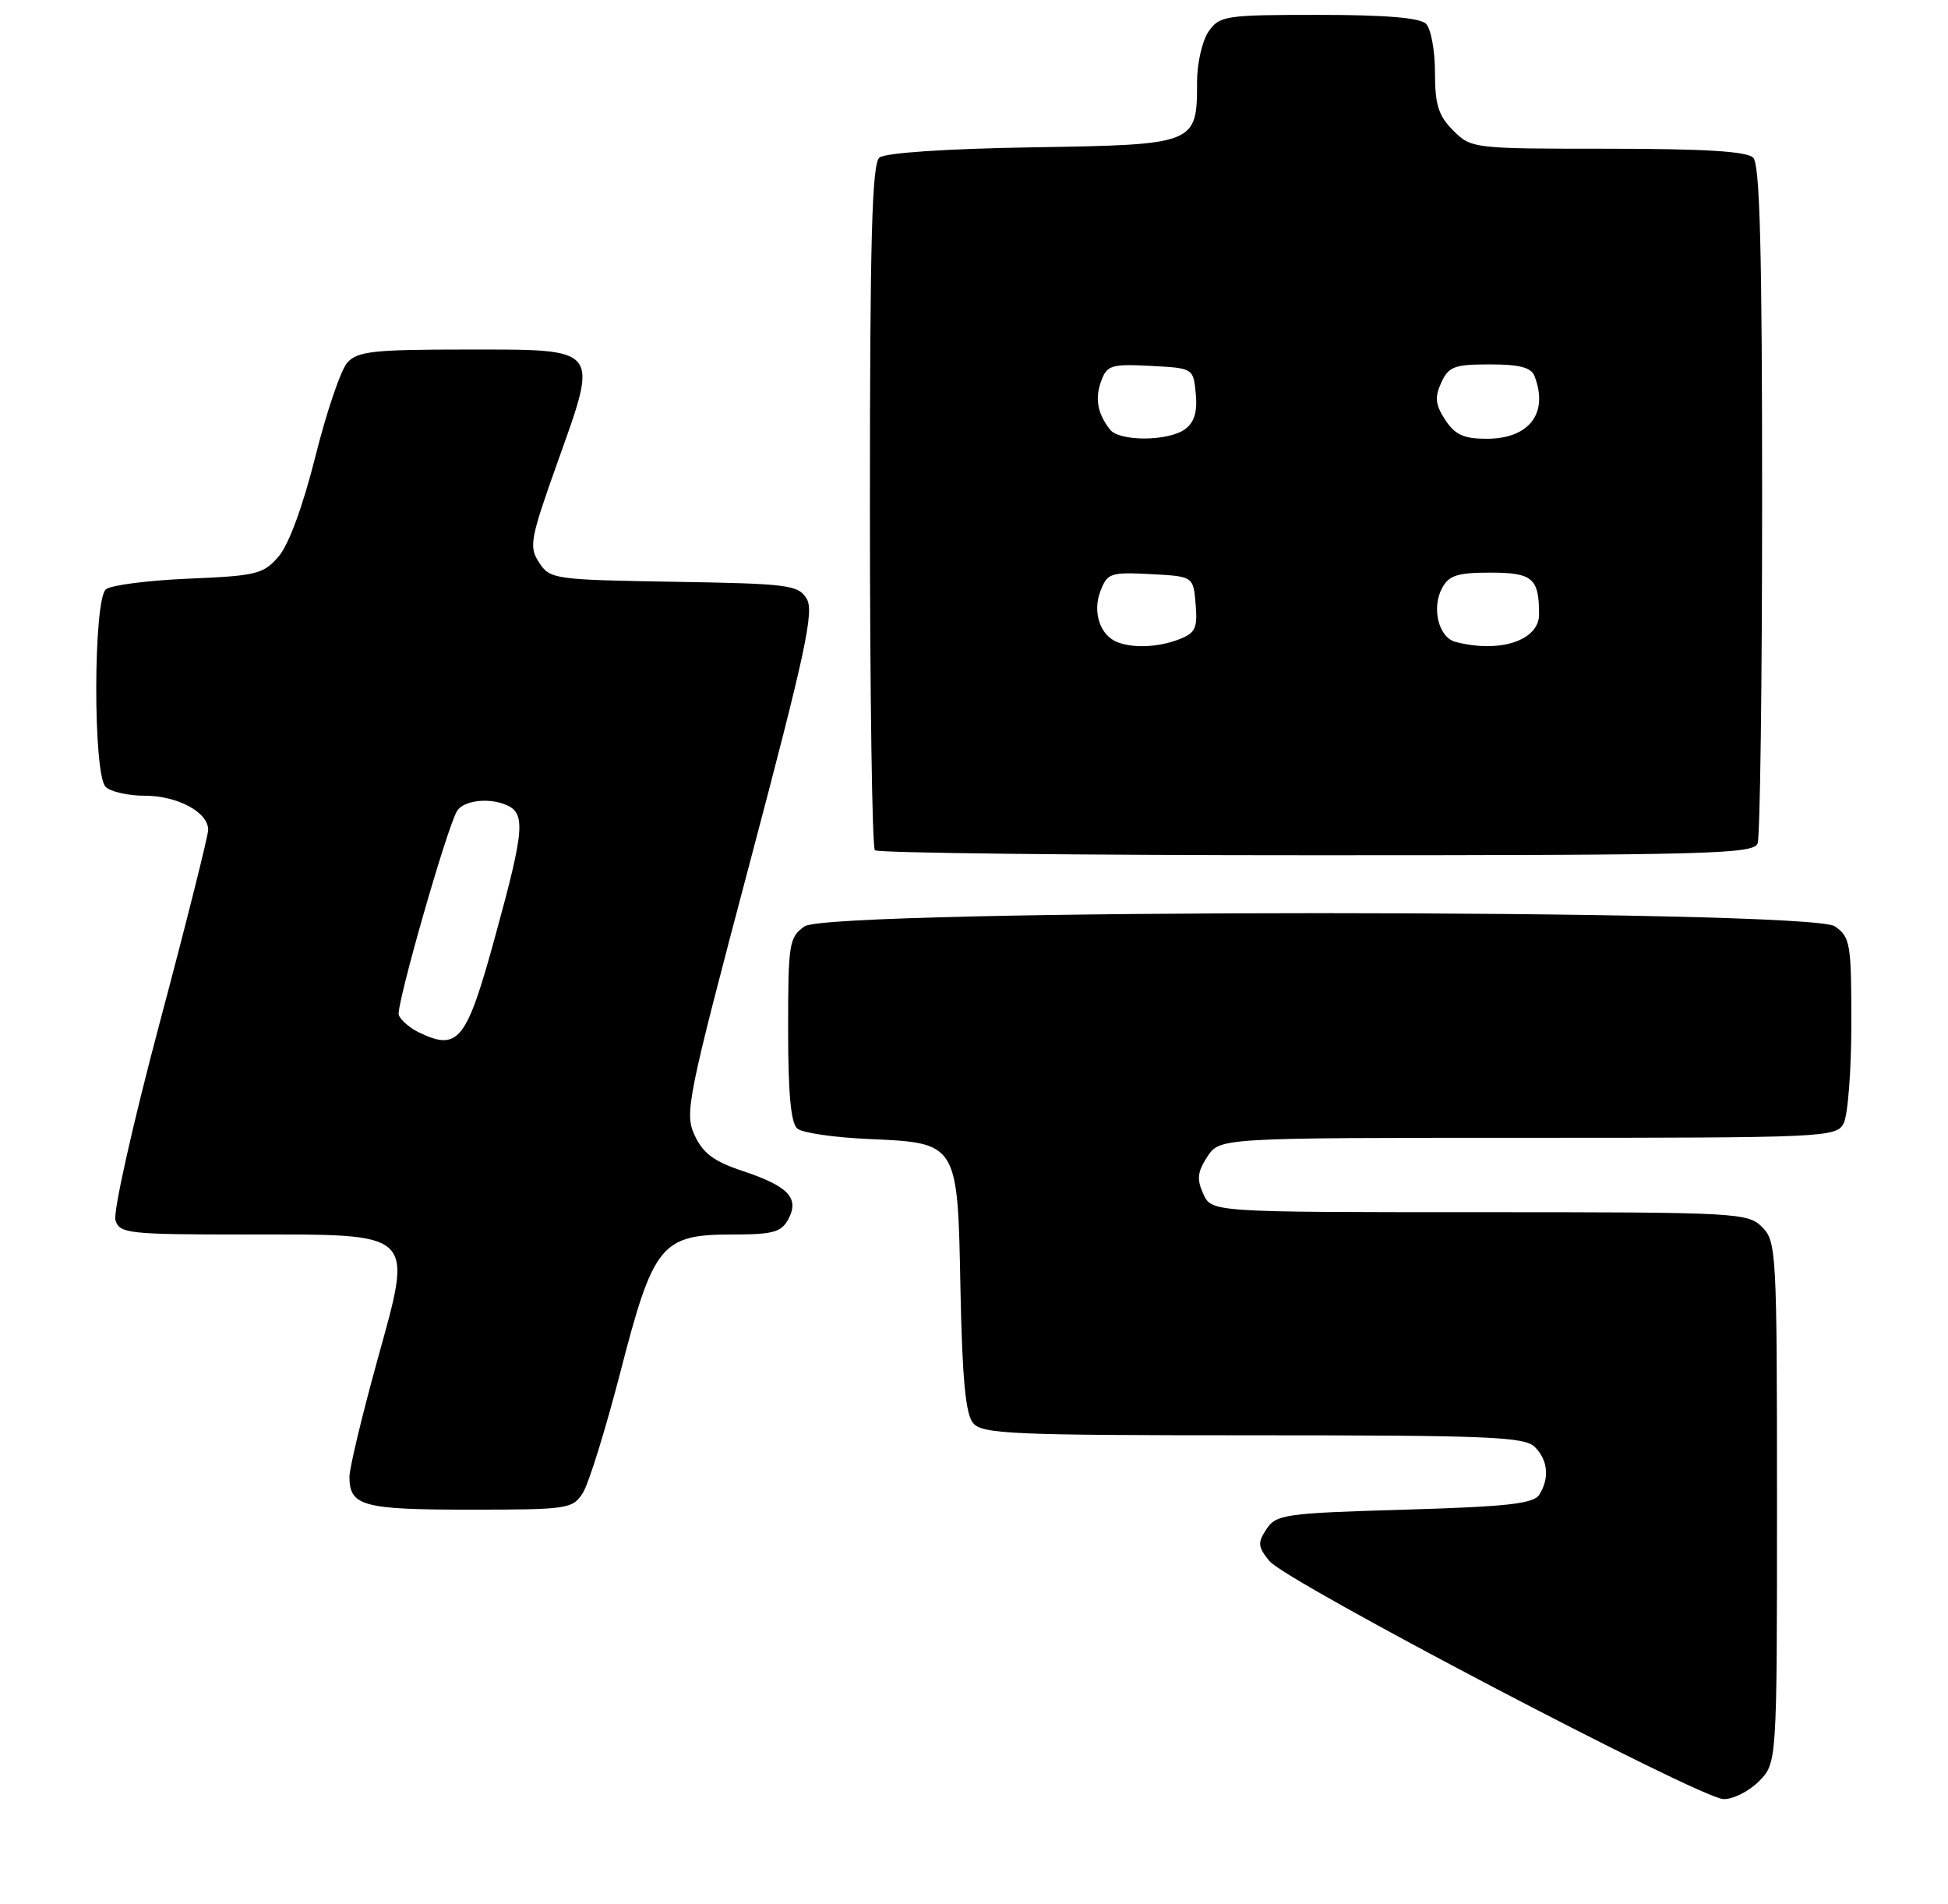 <?xml version="1.0" encoding="UTF-8" standalone="no"?>
<!DOCTYPE svg PUBLIC "-//W3C//DTD SVG 1.1//EN" "http://www.w3.org/Graphics/SVG/1.1/DTD/svg11.dtd" >
<svg xmlns="http://www.w3.org/2000/svg" xmlns:xlink="http://www.w3.org/1999/xlink" version="1.1" viewBox="0 0 262 256">
 <g >
 <path fill="currentColor"
d=" M 236.55 239.55 C 239.00 237.09 239.00 237.09 239.00 202.05 C 239.00 168.33 238.92 166.92 237.00 165.00 C 235.07 163.07 233.67 163.00 198.98 163.00 C 162.96 163.00 162.96 163.00 161.84 160.54 C 160.94 158.57 161.05 157.58 162.38 155.54 C 164.05 153.00 164.05 153.00 205.49 153.00 C 245.44 153.00 246.97 152.93 247.96 151.07 C 248.53 150.00 249.00 143.95 249.00 137.62 C 249.00 126.86 248.86 126.01 246.78 124.56 C 243.41 122.20 111.59 122.20 108.22 124.56 C 106.13 126.02 106.00 126.84 106.00 138.43 C 106.00 147.08 106.37 151.06 107.25 151.77 C 107.94 152.33 112.17 152.95 116.65 153.15 C 128.90 153.69 128.80 153.52 129.18 173.44 C 129.42 185.37 129.87 190.14 130.87 191.35 C 132.10 192.83 136.03 193.00 168.55 193.00 C 200.22 193.00 205.06 193.20 206.43 194.57 C 208.20 196.34 208.43 198.78 207.02 201.00 C 206.26 202.20 202.69 202.60 188.91 203.00 C 172.85 203.47 171.65 203.64 170.34 205.61 C 169.12 207.45 169.17 207.99 170.73 209.91 C 172.92 212.63 228.61 241.81 231.80 241.92 C 233.06 241.96 235.20 240.90 236.55 239.55 Z  M 78.39 200.75 C 79.18 199.51 81.45 192.20 83.44 184.50 C 87.88 167.29 88.93 166.00 98.52 166.00 C 103.97 166.00 105.09 165.69 106.03 163.94 C 107.55 161.10 106.03 159.50 99.86 157.45 C 96.02 156.18 94.54 155.07 93.42 152.65 C 92.05 149.66 92.43 147.79 100.85 116.00 C 108.35 87.67 109.53 82.19 108.49 80.50 C 107.35 78.65 106.02 78.48 90.64 78.23 C 74.53 77.96 73.97 77.88 72.51 75.65 C 71.11 73.52 71.30 72.50 75.00 62.12 C 80.54 46.58 80.89 47.00 62.62 47.00 C 50.26 47.00 48.09 47.24 46.72 48.75 C 45.85 49.71 43.91 55.40 42.42 61.38 C 40.74 68.06 38.84 73.24 37.48 74.82 C 35.43 77.20 34.50 77.43 25.38 77.81 C 19.95 78.04 14.94 78.68 14.25 79.24 C 12.54 80.62 12.50 104.10 14.20 105.80 C 14.86 106.46 17.23 107.00 19.48 107.00 C 23.88 107.00 28.00 109.22 28.00 111.58 C 28.00 112.38 25.06 124.10 21.46 137.61 C 17.86 151.12 15.19 163.04 15.53 164.09 C 16.09 165.87 17.27 166.00 32.96 166.00 C 56.24 166.00 55.59 165.37 50.69 183.13 C 48.66 190.50 47.00 197.44 47.00 198.56 C 47.00 202.52 48.76 203.00 63.18 203.00 C 76.37 203.00 77.01 202.91 78.39 200.75 Z  M 236.39 113.42 C 236.73 112.55 237.00 91.71 237.00 67.12 C 237.00 33.67 236.70 22.10 235.80 21.20 C 234.95 20.35 229.19 20.00 216.25 20.00 C 198.11 20.00 197.88 19.97 195.45 17.55 C 193.46 15.55 193.00 14.09 193.00 9.75 C 193.00 6.81 192.46 3.86 191.80 3.20 C 190.99 2.39 186.32 2.00 177.36 2.00 C 164.81 2.00 164.03 2.12 162.56 4.22 C 161.70 5.45 161.00 8.50 161.00 11.03 C 161.00 19.41 160.88 19.46 138.86 19.81 C 127.21 20.00 119.05 20.55 118.28 21.19 C 117.28 22.02 117.00 32.10 117.00 67.96 C 117.00 93.10 117.30 113.97 117.67 114.33 C 118.03 114.70 144.76 115.00 177.06 115.00 C 229.69 115.00 235.85 114.84 236.39 113.42 Z  M 56.31 138.81 C 55.10 138.22 53.90 137.18 53.63 136.49 C 53.22 135.40 60.12 111.23 61.48 109.04 C 62.30 107.71 65.44 107.25 67.79 108.12 C 70.77 109.22 70.64 111.19 66.61 125.88 C 62.74 140.02 61.65 141.39 56.31 138.81 Z  M 150.24 86.33 C 147.95 85.41 146.93 82.31 147.99 79.52 C 148.93 77.06 149.34 76.92 154.74 77.20 C 160.50 77.50 160.50 77.50 160.81 81.25 C 161.08 84.51 160.78 85.13 158.50 86.00 C 155.73 87.05 152.36 87.19 150.24 86.33 Z  M 195.75 86.31 C 193.50 85.72 192.51 81.78 193.95 79.09 C 194.87 77.37 196.01 77.00 200.43 77.00 C 206.13 77.00 207.00 77.75 207.00 82.61 C 207.00 86.13 201.71 87.87 195.75 86.31 Z  M 149.28 57.75 C 147.59 55.57 147.24 53.57 148.12 51.20 C 148.89 49.11 149.50 48.93 154.74 49.20 C 160.50 49.50 160.50 49.50 160.83 52.96 C 161.06 55.38 160.63 56.80 159.39 57.71 C 157.13 59.36 150.54 59.39 149.28 57.75 Z  M 194.38 56.46 C 193.05 54.42 192.94 53.43 193.84 51.46 C 194.83 49.29 195.59 49.00 200.37 49.00 C 204.39 49.00 205.94 49.41 206.39 50.58 C 208.31 55.57 205.68 59.00 199.95 59.00 C 196.87 59.00 195.69 58.46 194.38 56.46 Z "/>
</g>
</svg>